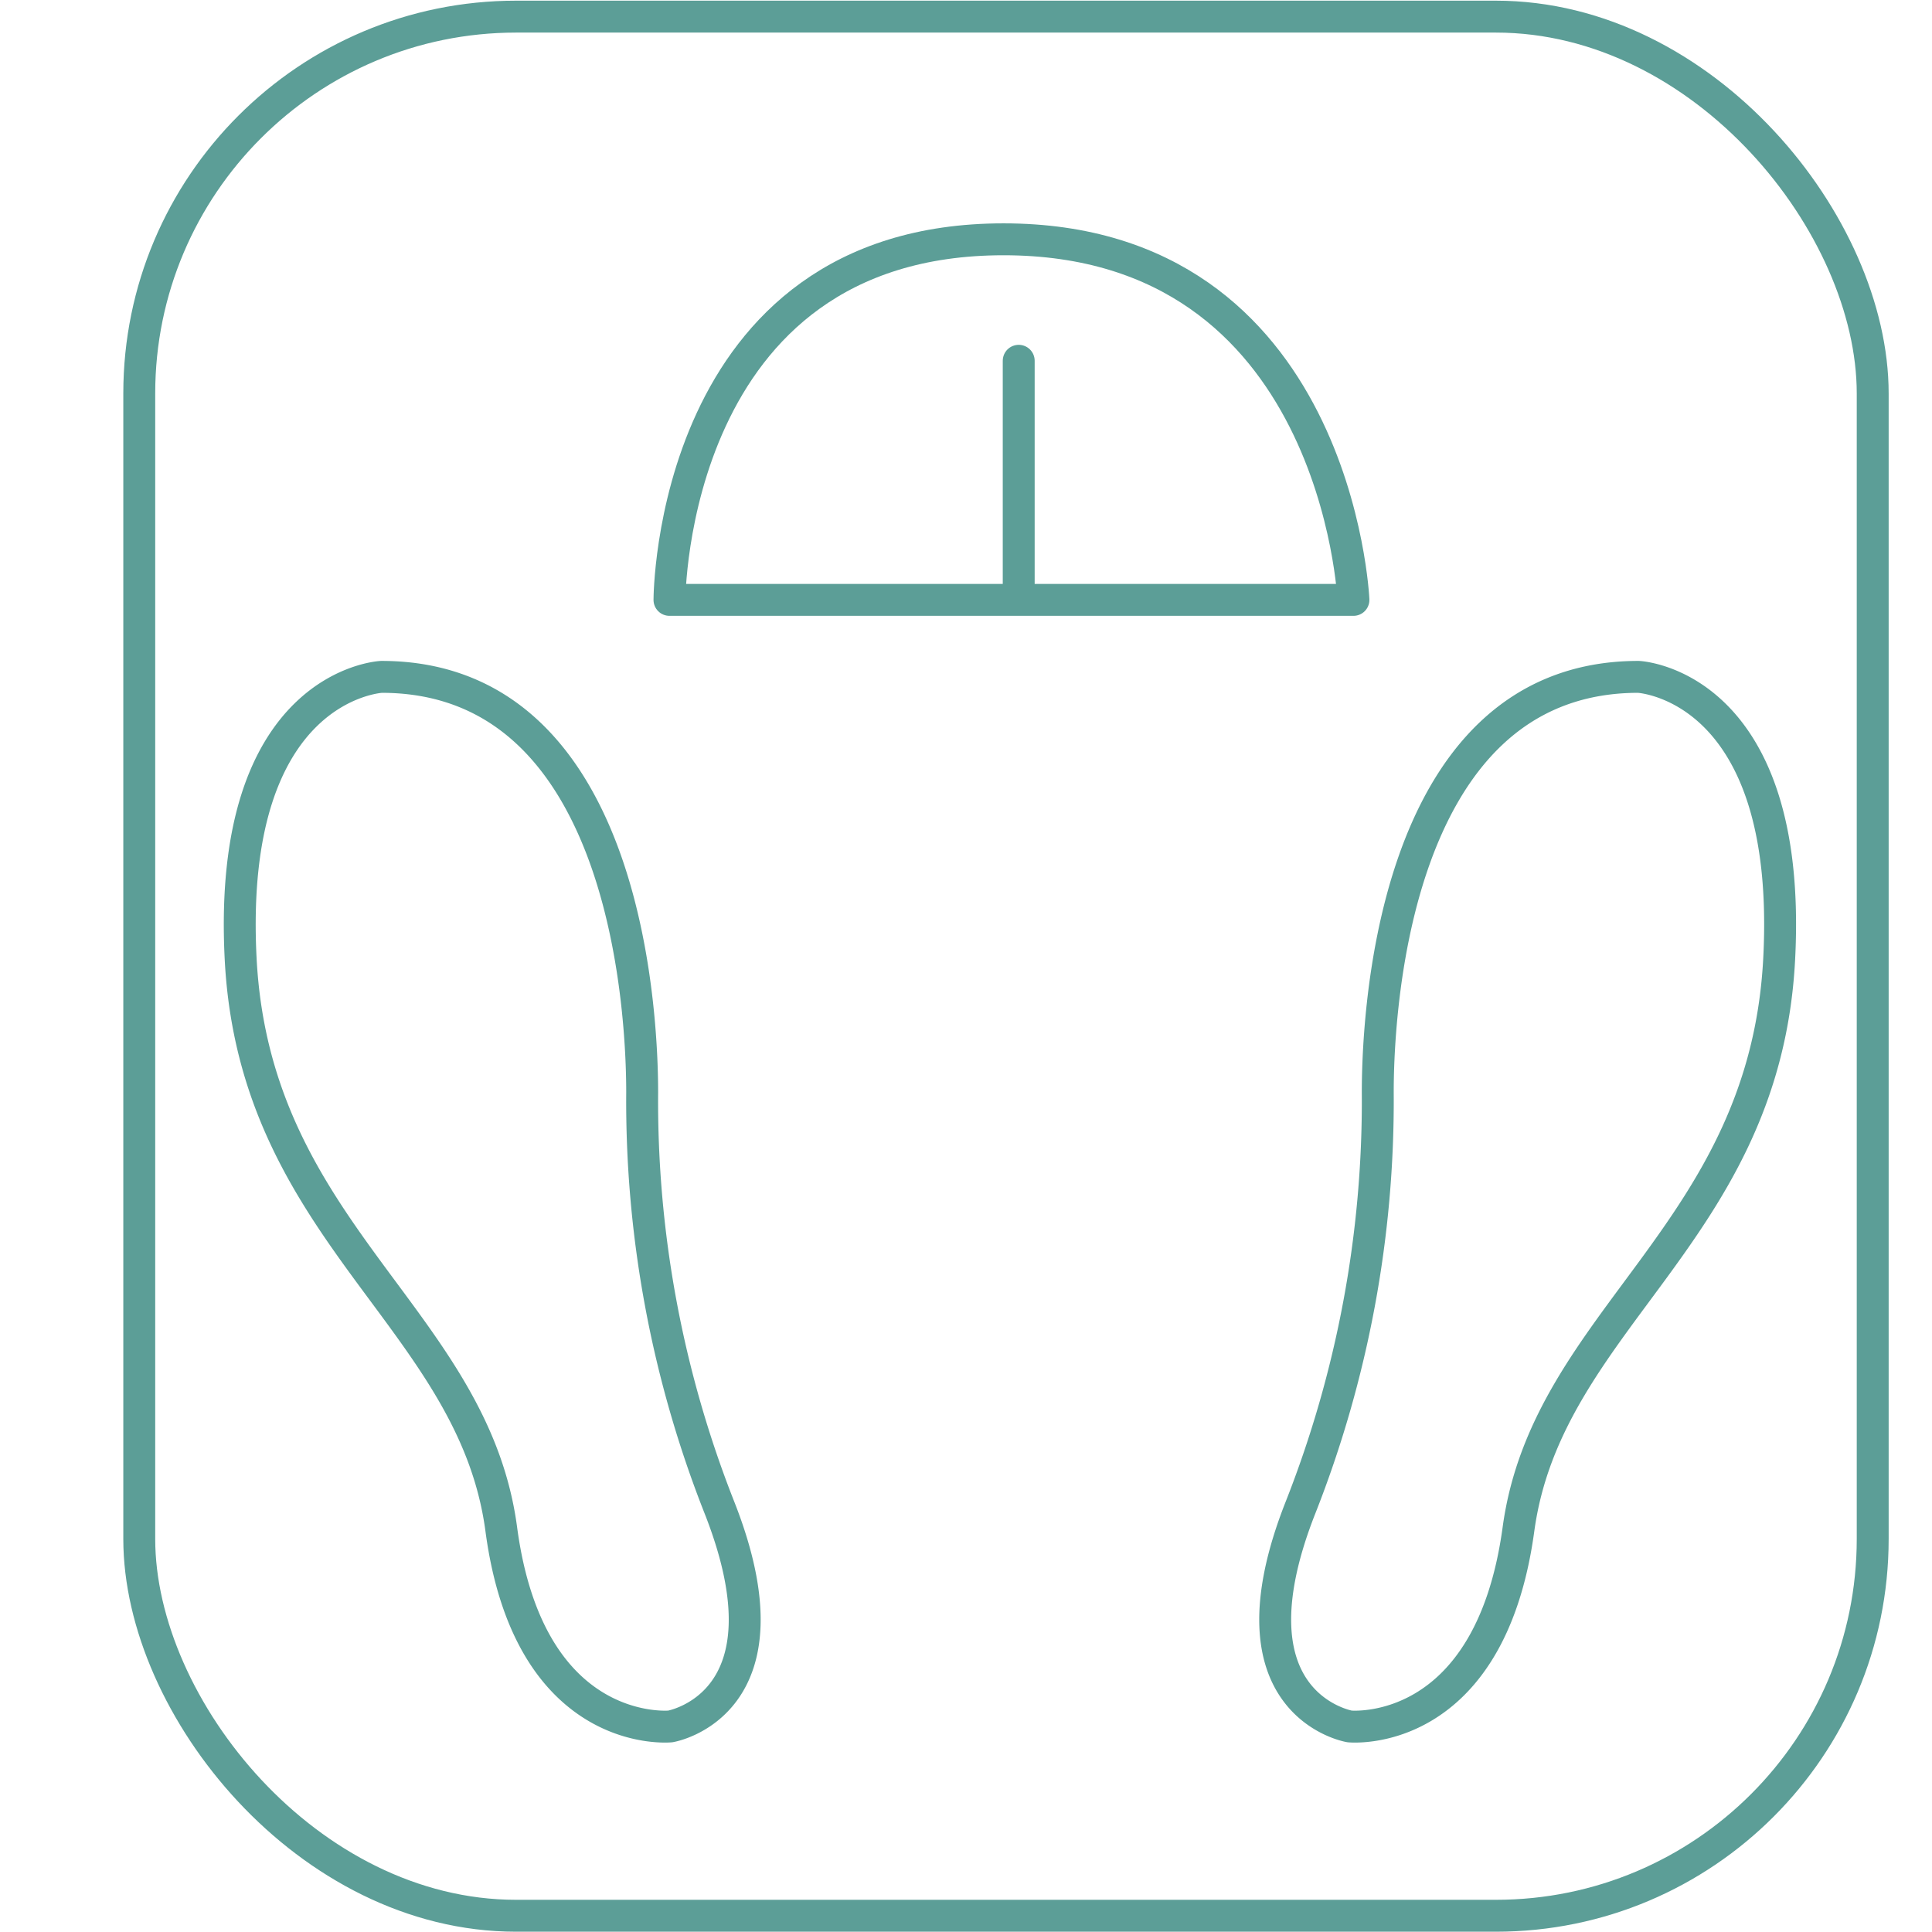 <svg id="Capa_1" data-name="Capa 1" xmlns="http://www.w3.org/2000/svg" viewBox="0 0 201.03 201.03"><defs><style>.cls-1,.cls-2{fill:none;stroke:#5c9e97;stroke-linecap:round;stroke-width:3.32px;}.cls-1{stroke-linejoin:round;}.cls-2{stroke-miterlimit:10;}</style></defs><g id="Peso"><rect id="Rectángulo_22" data-name="Rectángulo 22" class="cls-1" x="14.49" y="1.73" width="180.37" height="197.61" rx="39.21"/><path id="Trazado_116" data-name="Trazado 116" class="cls-1" d="M140.83,62.42H69.66s0-37.52,34.76-37.52S140.83,62.42,140.83,62.42Z"/><path id="Trazado_117" data-name="Trazado 117" class="cls-1" d="M69.75,179.64s13.19-2.2,5.13-22.72a115.16,115.16,0,0,1-8.06-43.25c0-5.86-.74-43.24-27.12-43.24,0,0-16.12.73-14.66,29.32s24.19,37.38,27.12,59.37S69.75,179.64,69.75,179.64Z"/><path id="Trazado_118" data-name="Trazado 118" class="cls-1" d="M140.43,179.64s-13.2-2.2-5.13-22.72a115.35,115.35,0,0,0,8.06-43.25c0-5.86.73-43.24,27.12-43.24,0,0,16.12.73,14.65,29.32S161,137.13,158,159.12,140.43,179.64,140.43,179.64Z"/><line id="Línea_14" data-name="Línea 14" class="cls-2" x1="106" y1="37.54" x2="106" y2="62.01"/></g></svg>